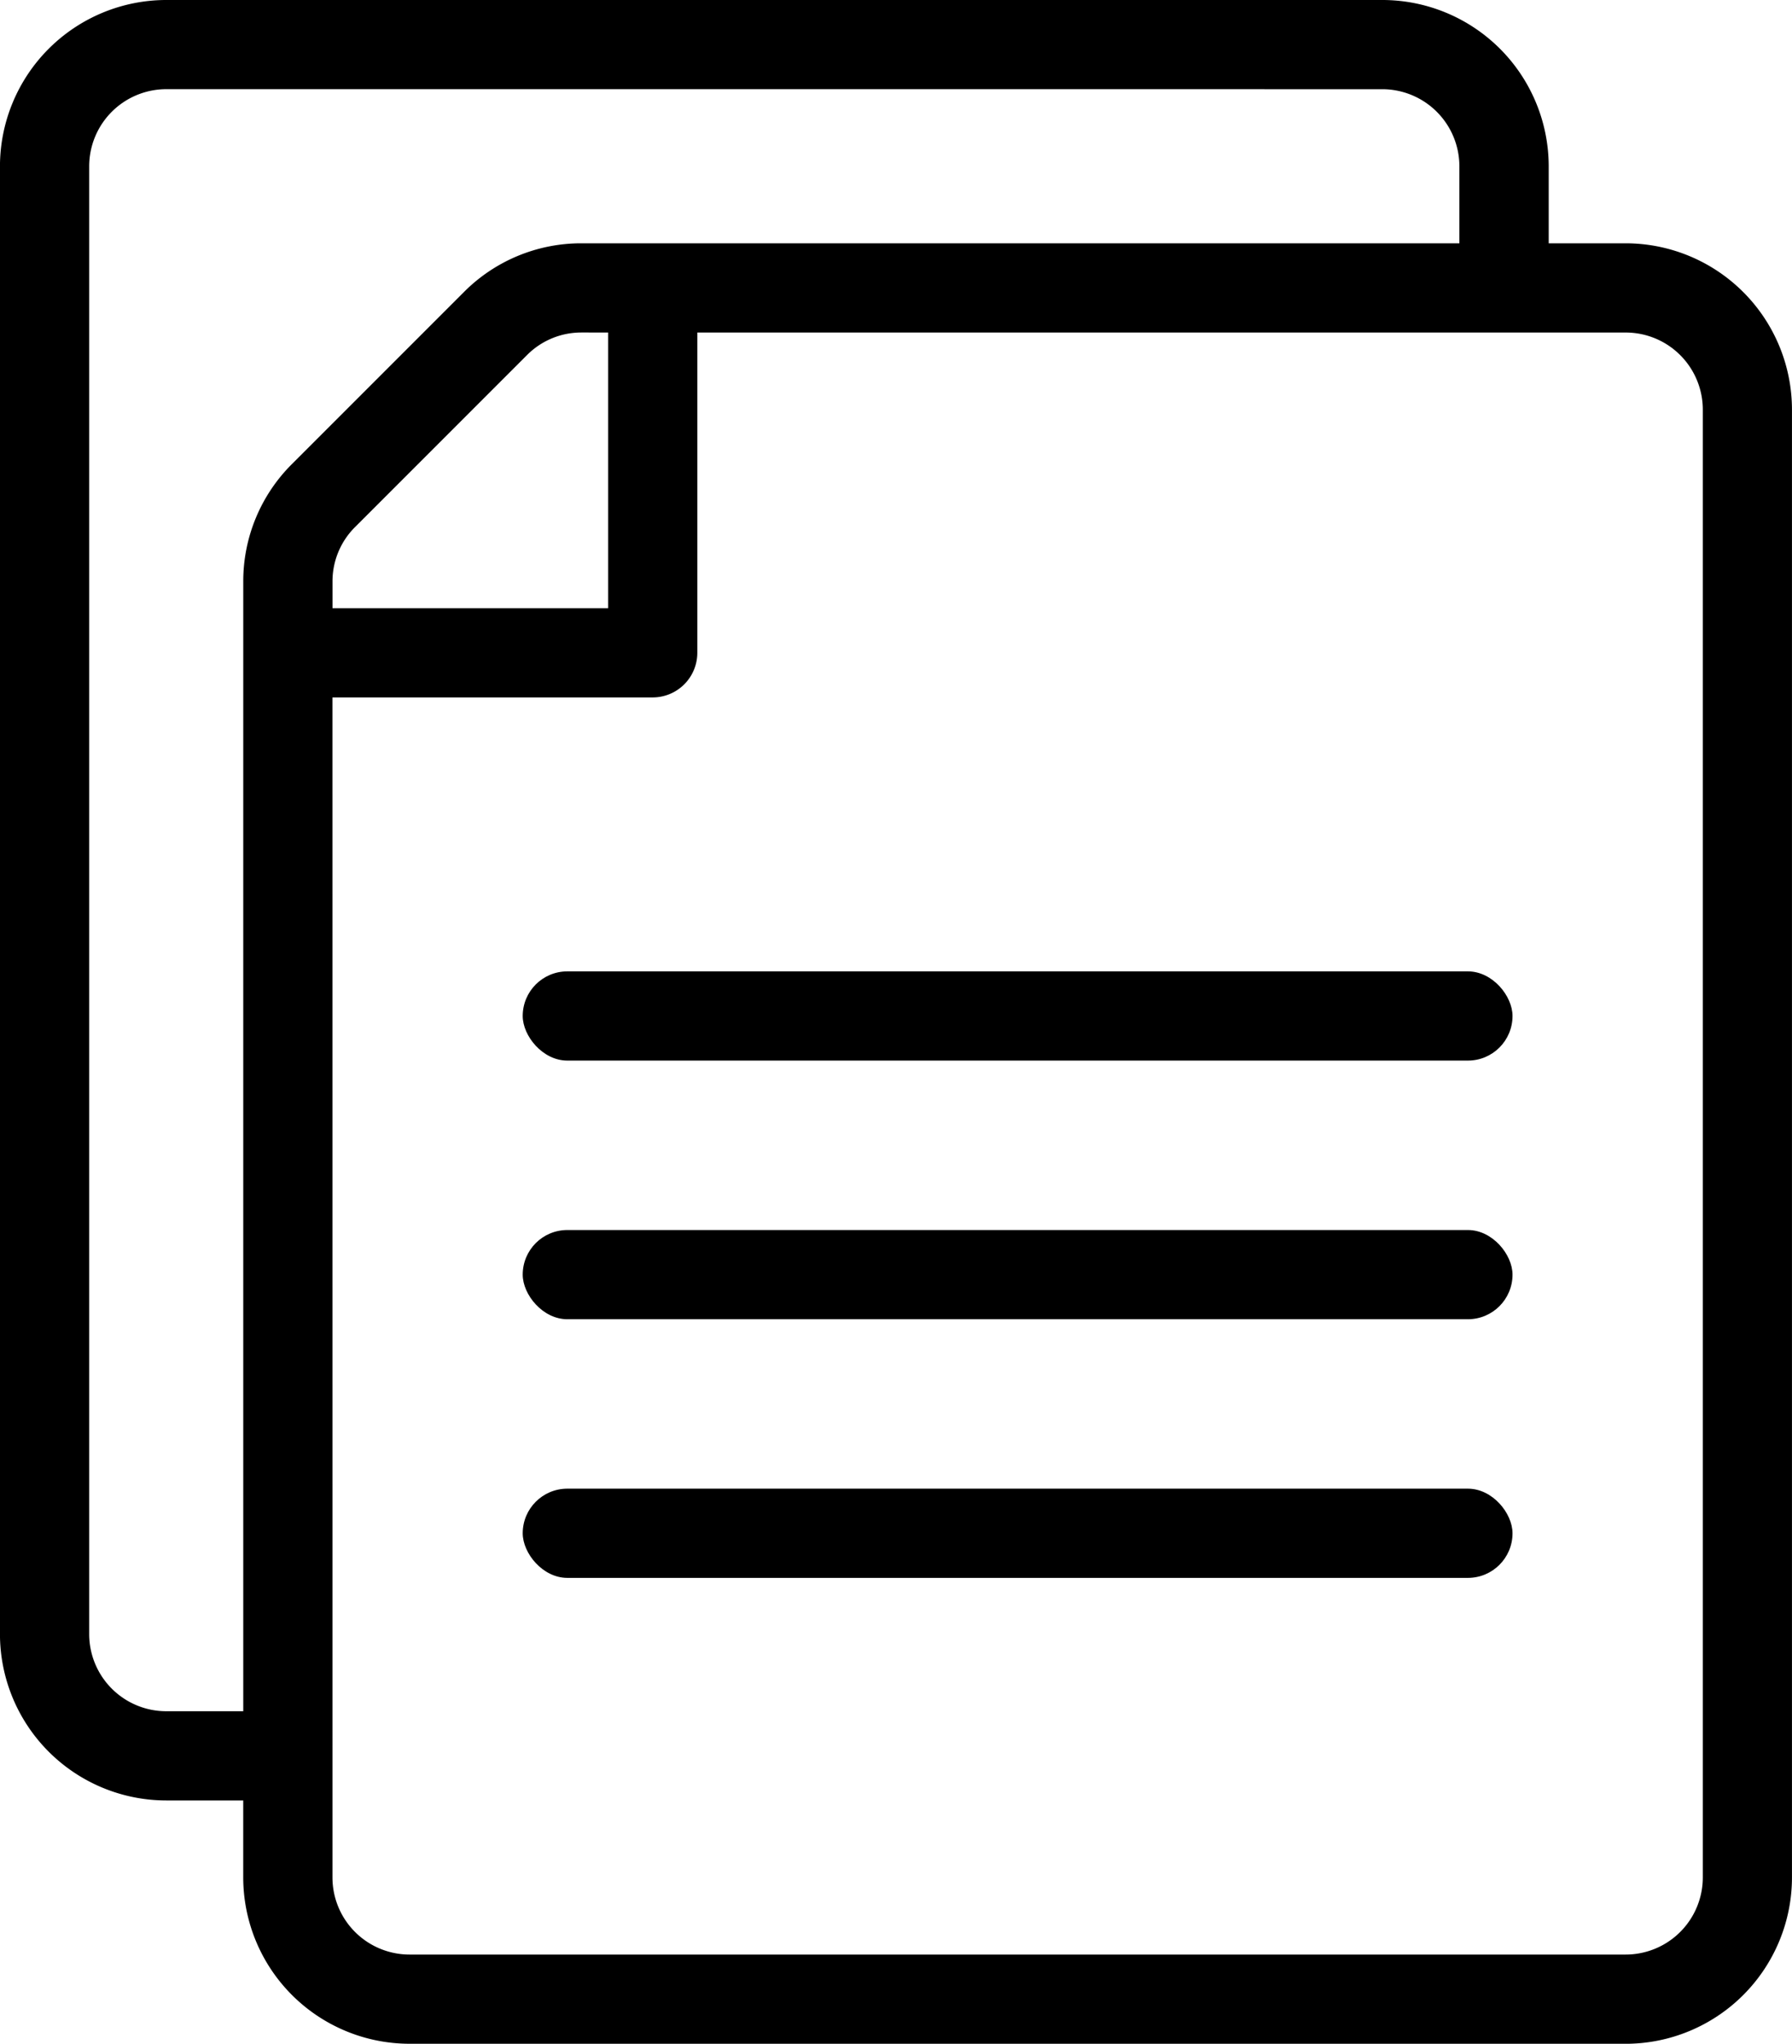 <svg xmlns="http://www.w3.org/2000/svg" 
         width="57.739" height="65.838" 
         viewBox="0 0 57.739 65.838">
      <path d="M3290.671,718.108a5.362,5.362,0,0,1-5.356-5.356v-2.482h-2.482a5.362,5.362,0,0,1-5.356-5.356V657.626a5.362,5.362,0,0,1,5.356-5.356h39.189a5.362,5.362,0,0,1,5.356,5.356v2.482h2.482a5.362,5.362,0,0,1,5.356,5.356v47.289a5.362,5.362,0,0,1-5.356,5.356Zm-2.481-5.356a2.484,2.484,0,0,0,2.481,2.482h39.189a2.485,2.485,0,0,0,2.483-2.482V665.464a2.485,2.485,0,0,0-2.483-2.482h-29.914V673.3a1.439,1.439,0,0,1-1.437,1.437h-10.32Zm-5.356-57.609a2.485,2.485,0,0,0-2.482,2.482v47.289a2.485,2.485,0,0,0,2.482,2.482h2.482V671.006a5.32,5.32,0,0,1,1.569-3.787l5.542-5.542a5.322,5.322,0,0,1,3.788-1.569H3324.5v-2.482a2.485,2.485,0,0,0-2.482-2.482Zm13.38,7.838a2.465,2.465,0,0,0-1.755.727l-5.542,5.542a2.465,2.465,0,0,0-.726,1.755v.859h8.882v-8.883Z" transform="translate(-3277.478 -652.27)"/><g transform="translate(16.842 31.292)"><rect width="31.892" height="2.874" rx="1.437"/><rect width="31.892" height="2.874" rx="1.437" transform="translate(0 8.332)"/><rect width="31.892" height="2.874" rx="1.437" transform="translate(0 16.664)"/></g>
    </svg>